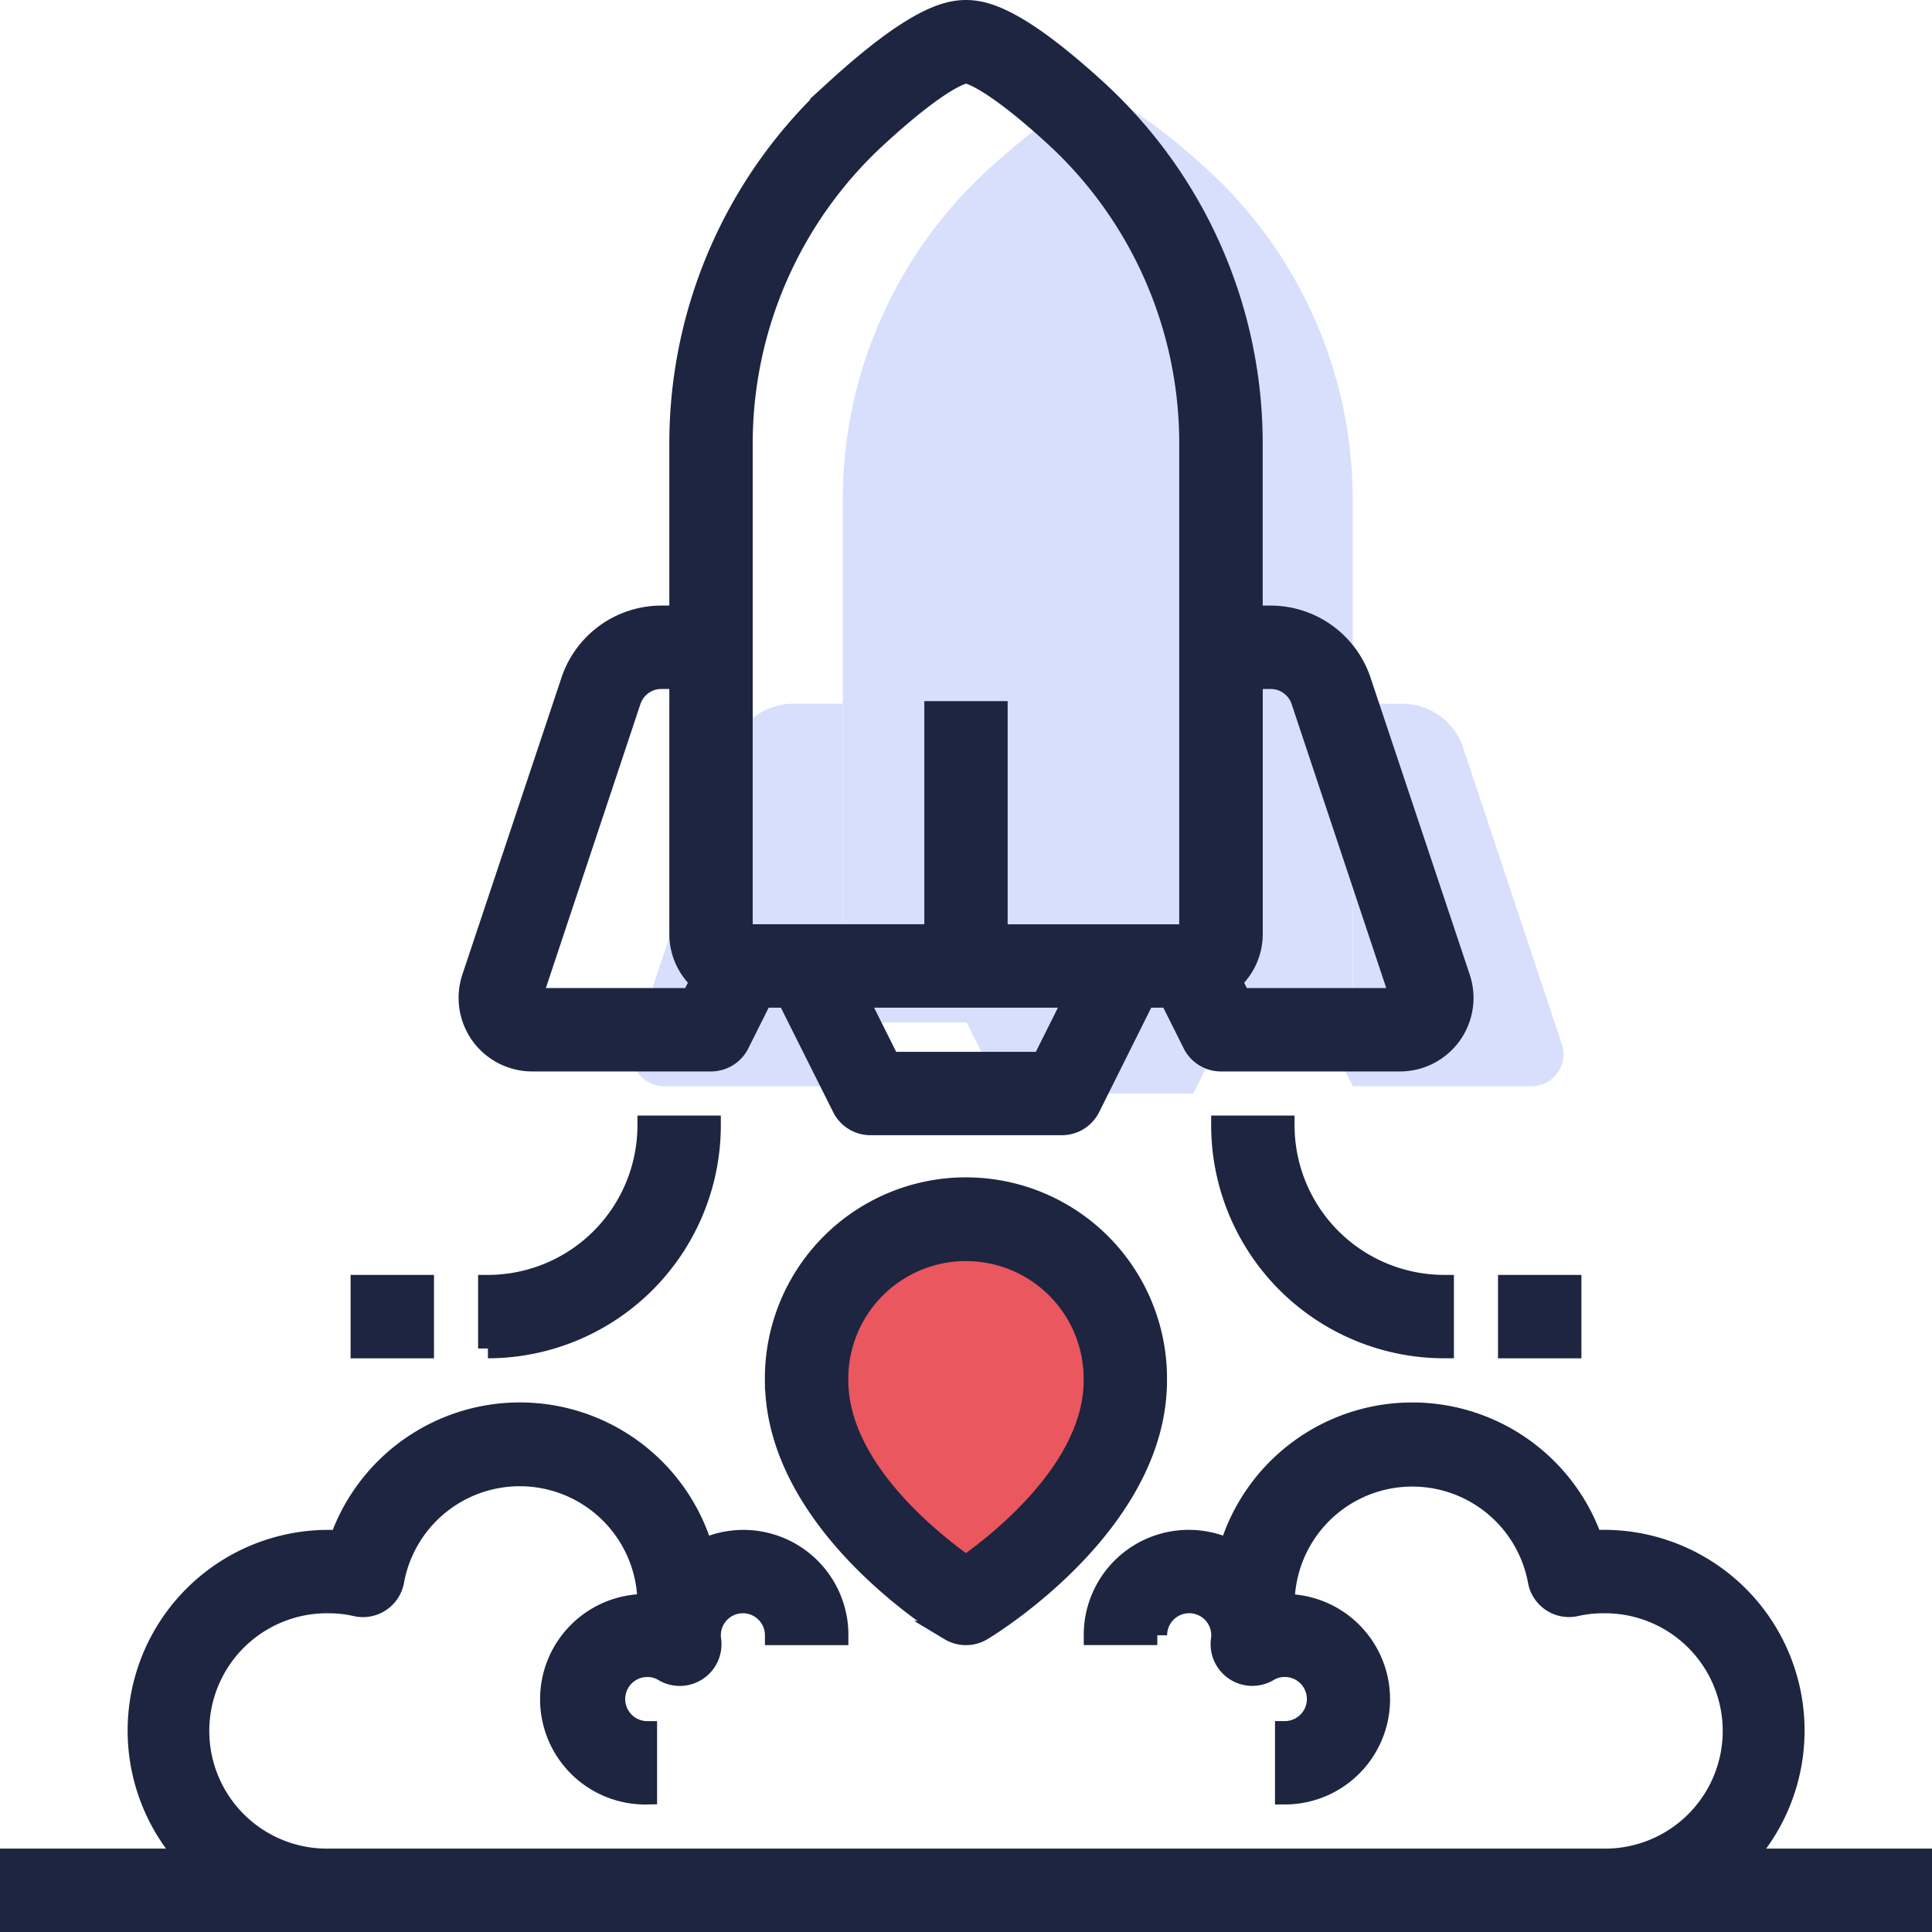 <svg xmlns="http://www.w3.org/2000/svg" width="98.375" height="98.375" viewBox="0 0 98.375 98.375">
  <g id="growth" transform="translate(0.5 0.5)">
    <path id="Caminho_557" data-name="Caminho 557" d="M208.115,304a8.115,8.115,0,0,1,8.115,8.115c0,6.492-8.115,11.36-8.115,11.36S200,318.606,200,312.115A8.115,8.115,0,0,1,208.115,304Zm0,0" transform="translate(-159.427 -242.329)" fill="#ea575f"/>
    <path id="Caminho_560" data-name="Caminho 560" d="M216.229,240l-3.246,6.492h-9.738L200,240Zm0,0" transform="translate(-152.718 -191.313)" fill="#d8dffc"/>
    <g id="Grupo_511" data-name="Grupo 511" transform="translate(31.681 4.498)">
      <path id="Caminho_558" data-name="Caminho 558" d="M135.454,176.229l-1.623,3.246h-9.1a1.623,1.623,0,0,1-1.542-2.142l5.031-15.109A3.26,3.26,0,0,1,131.3,160h2.532v14.606a1.623,1.623,0,0,0,1.623,1.623Zm0,0" transform="translate(-123.099 -129.165)" fill="#d8dffc"/>
      <path id="Caminho_559" data-name="Caminho 559" d="M308.269,177.333a1.623,1.623,0,0,1-1.542,2.142h-9.1L296,176.229a1.623,1.623,0,0,0,1.623-1.623V160h2.532a3.26,3.26,0,0,1,3.083,2.224Zm0,0" transform="translate(-260.924 -129.164)" fill="#d8dffc"/>
      <path id="Caminho_561" data-name="Caminho 561" d="M188.983,55.065h-11.36A1.623,1.623,0,0,1,176,53.442V28.417a22.784,22.784,0,0,1,7.4-16.781C185.608,9.623,187.75,8,188.983,8s3.376,1.623,5.583,3.636a22.784,22.784,0,0,1,7.4,16.781V53.442a1.623,1.623,0,0,1-1.623,1.623Zm0,0" transform="translate(-165.268 -8)" fill="#d8dffc"/>
    </g>
    <g id="Grupo_510" data-name="Grupo 510" transform="translate(0 0)">
      <path id="Caminho_562" data-name="Caminho 562" d="M115.718,52.208a3.253,3.253,0,0,0,2.632,1.349h9.109a1.623,1.623,0,0,0,1.453-.9l1.174-2.348h1.239l2.8,5.594a1.623,1.623,0,0,0,1.453.9h9.738a1.622,1.622,0,0,0,1.46-.9l2.789-5.594H150.8l1.174,2.348a1.623,1.623,0,0,0,1.453.9h9.107a3.246,3.246,0,0,0,3.084-4.273l-5.051-15.12a4.868,4.868,0,0,0-4.61-3.328h-.907V22.044a24.44,24.44,0,0,0-7.933-17.987C143.182.463,141.485,0,140.443,0s-2.741.463-6.675,4.057a24.441,24.441,0,0,0-7.932,17.987v8.791h-.907a4.868,4.868,0,0,0-4.61,3.328l-5.047,15.12a3.256,3.256,0,0,0,.446,2.924Zm28.591,1.349h-7.731l-1.623-3.246h10.977Zm11.648-19.475a1.622,1.622,0,0,1,1.54,1.11l5.038,15.119h-8.1L154,49.442a3.225,3.225,0,0,0,1.053-2.377V34.082ZM129.082,22.044a21.184,21.184,0,0,1,6.878-15.58c3.385-3.106,4.449-3.218,4.483-3.218s1.105.112,4.492,3.21A21.193,21.193,0,0,1,151.8,22.044V47.065h-9.737V35.7H138.82v11.36h-9.738ZM123.391,35.19a1.623,1.623,0,0,1,1.538-1.109h.907V47.065a3.225,3.225,0,0,0,1.053,2.377l-.433.869h-8.1Zm0,0" transform="translate(-91.755 0)" fill="#1e2541" stroke="#1e2541" stroke-width="1"/>
      <path id="Caminho_565" data-name="Caminho 565" d="M192,305.738c0,7.326,8.54,12.534,8.9,12.751a1.624,1.624,0,0,0,1.672,0c.361-.217,8.9-5.425,8.9-12.751a9.738,9.738,0,1,0-19.475,0Zm16.229,0c0,4.351-4.568,8.046-6.492,9.413-1.923-1.363-6.492-5.058-6.492-9.413a6.492,6.492,0,1,1,12.983,0Zm0,0" transform="translate(-153.05 -235.952)" fill="#1e2541" stroke="#1e2541" stroke-width="1"/>
      <path id="Caminho_566" data-name="Caminho 566" d="M307.246,280H304a11.373,11.373,0,0,0,11.36,11.36v-3.246A8.124,8.124,0,0,1,307.246,280Zm0,0" transform="translate(-242.329 -223.198)" fill="#1e2541" stroke="#1e2541" stroke-width="1"/>
      <path id="Caminho_567" data-name="Caminho 567" d="M120,288.115v3.246A11.373,11.373,0,0,0,131.36,280h-3.246A8.124,8.124,0,0,1,120,288.115Zm0,0" transform="translate(-95.656 -223.198)" fill="#1e2541" stroke="#1e2541" stroke-width="1"/>
      <path id="Caminho_568" data-name="Caminho 568" d="M376,320h3.246v3.246H376Zm0,0" transform="translate(-299.723 -255.083)" fill="#1e2541" stroke="#1e2541" stroke-width="1"/>
      <path id="Caminho_569" data-name="Caminho 569" d="M88,320h3.246v3.246H88Zm0,0" transform="translate(-70.148 -255.083)" fill="#1e2541" stroke="#1e2541" stroke-width="1"/>
      <path id="Caminho_578" data-name="Caminho 578" d="M88.384,374.732A9.721,9.721,0,0,0,81.146,358.5c-.183,0-.368,0-.55.016a9.738,9.738,0,0,0-18.513.442,4.847,4.847,0,0,0-6.9,4.411h3.246a1.623,1.623,0,0,1,3.246,0,2.35,2.35,0,0,1-.023.279,1.624,1.624,0,0,0,2.448,1.568,1.583,1.583,0,0,1,.821-.224,1.623,1.623,0,1,1,0,3.246v3.246a4.859,4.859,0,1,0,0-9.718v-.02A6.492,6.492,0,0,1,77.795,360.6a1.621,1.621,0,0,0,1.962,1.3,6.2,6.2,0,0,1,1.389-.151,6.492,6.492,0,1,1,0,12.983H16.229a6.492,6.492,0,1,1,0-12.983,6.224,6.224,0,0,1,1.391.155,1.624,1.624,0,0,0,1.96-1.3,6.492,6.492,0,0,1,12.878,1.144v.021a4.859,4.859,0,1,0,0,9.716V368.24a1.623,1.623,0,1,1,0-3.246,1.576,1.576,0,0,1,.821.224,1.624,1.624,0,0,0,2.448-1.576,1.934,1.934,0,0,1-.023-.271,1.623,1.623,0,0,1,3.246,0H42.2a4.847,4.847,0,0,0-6.9-4.411,9.738,9.738,0,0,0-18.515-.442c-.181-.016-.365-.016-.548-.016a9.721,9.721,0,0,0-7.238,16.229H0v3.246H97.375v-3.246Zm0,0" transform="translate(0 -280.603)" fill="#1e2541" stroke="#1e2541" stroke-width="1"/>
    </g>
  </g>
</svg>

